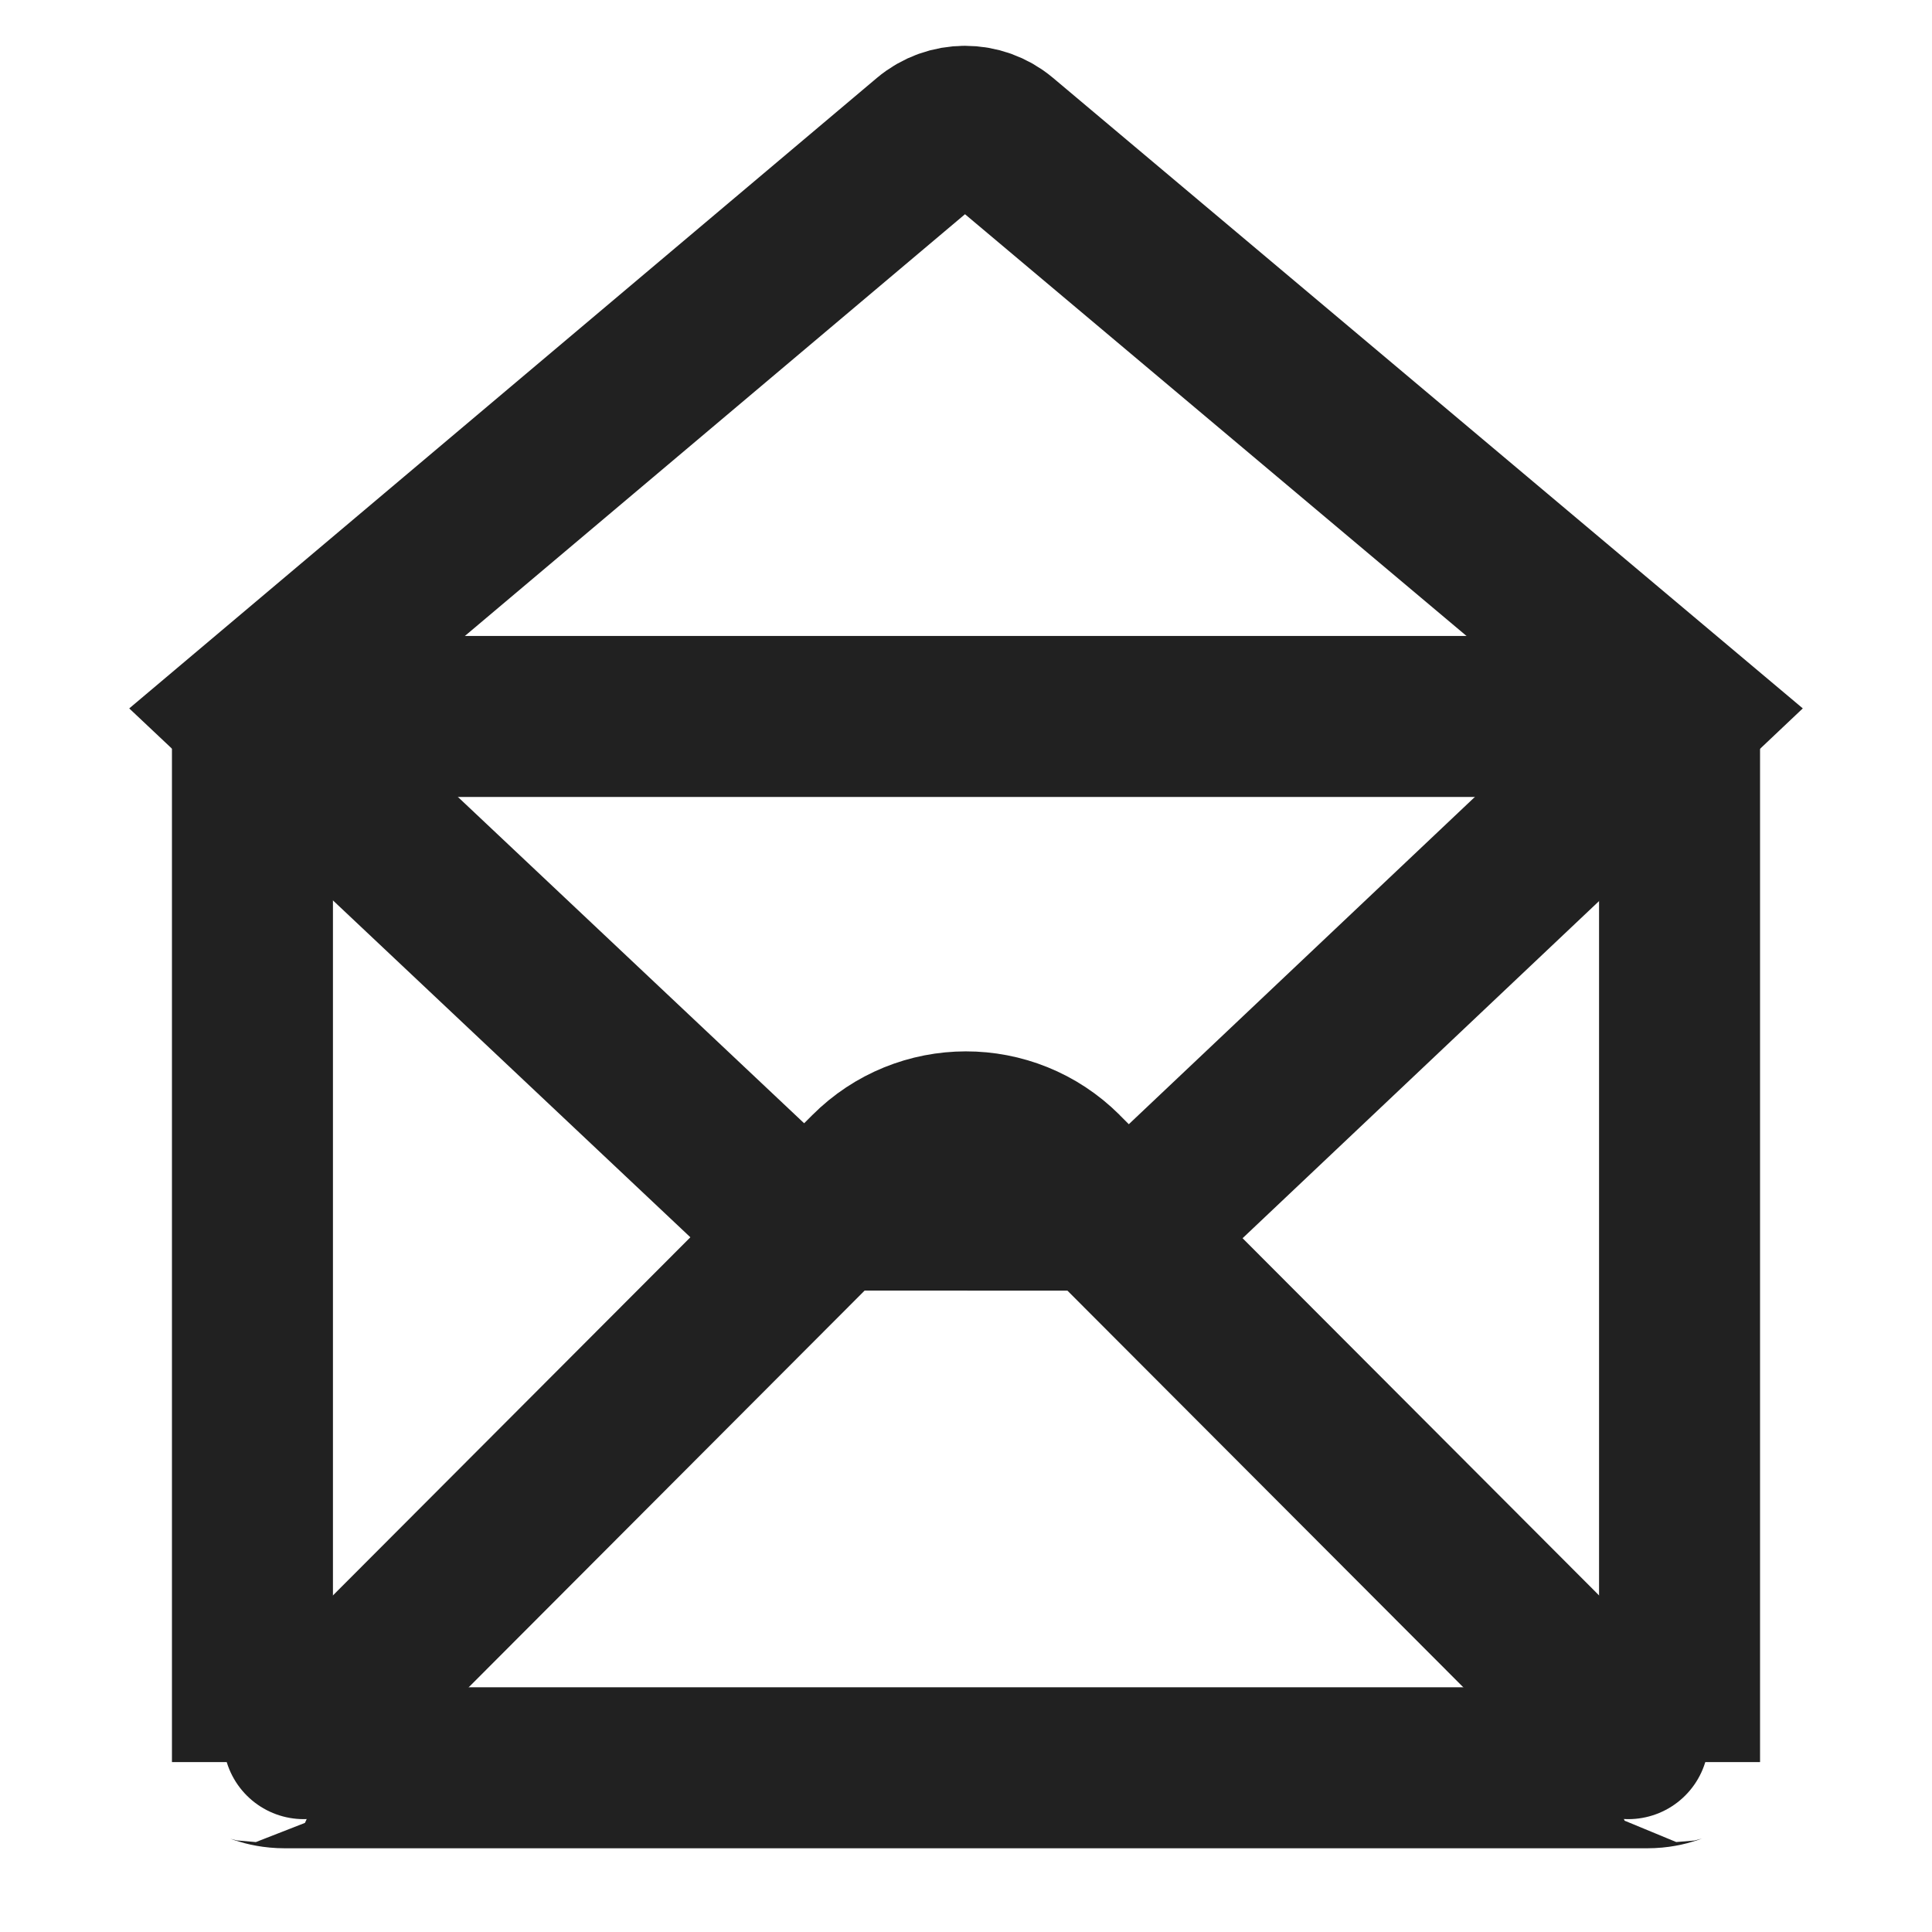 <svg class='upf-icon upf-icon-envelope-open' width="24px" height="24px" viewBox="0 0 24 24" version="1.1" xmlns="http://www.w3.org/2000/svg" xmlns:xlink="http://www.w3.org/1999/xlink">
    <desc>Created with Sketch.</desc>
    <defs></defs>
    <g stroke="none" stroke-width="1" fill="none" fill-rule="evenodd">
        <g stroke="#212121" stroke-width="2">
            <g transform="translate(1.5, -1.5)">
                <path d="M1.888,10.4 C1.773,10.464 1.69,10.523 1.636,10.574 L1.636,23.389 C1.636,23.359 1.769,23.46 2.039,23.46 L18.961,23.46 C19.23,23.46 19.364,23.358 19.364,23.389 L19.364,10.471 C19.364,10.502 19.231,10.4 18.961,10.4 L1.888,10.4 Z" id="Rectangle-33"></path>
                <path d="M13.232,16.363 L16.538,13.059 L16.789,4.055 L5.782,5.006 C5.443,5.035 5.174,5.305 5.145,5.644 L4.211,16.63 L13.232,16.363 Z" id="Rectangle-34" transform="translate(10.5, 10.343) rotate(-315) translate(-10.5, -10.343) "></path>
                <path d="M18.727,15.56 L11.703,22.598 C11.04,23.263 9.964,23.264 9.299,22.601 C9.298,22.6 9.298,22.599 9.297,22.598 L2.273,15.56" id="Triangle-5-Copy-2" stroke-linecap="round" stroke-linejoin="round" transform="translate(10.5, 19.329) rotate(-180) translate(-10.5, -19.329) "></path>
            </g>
        </g>
    </g>
</svg>
